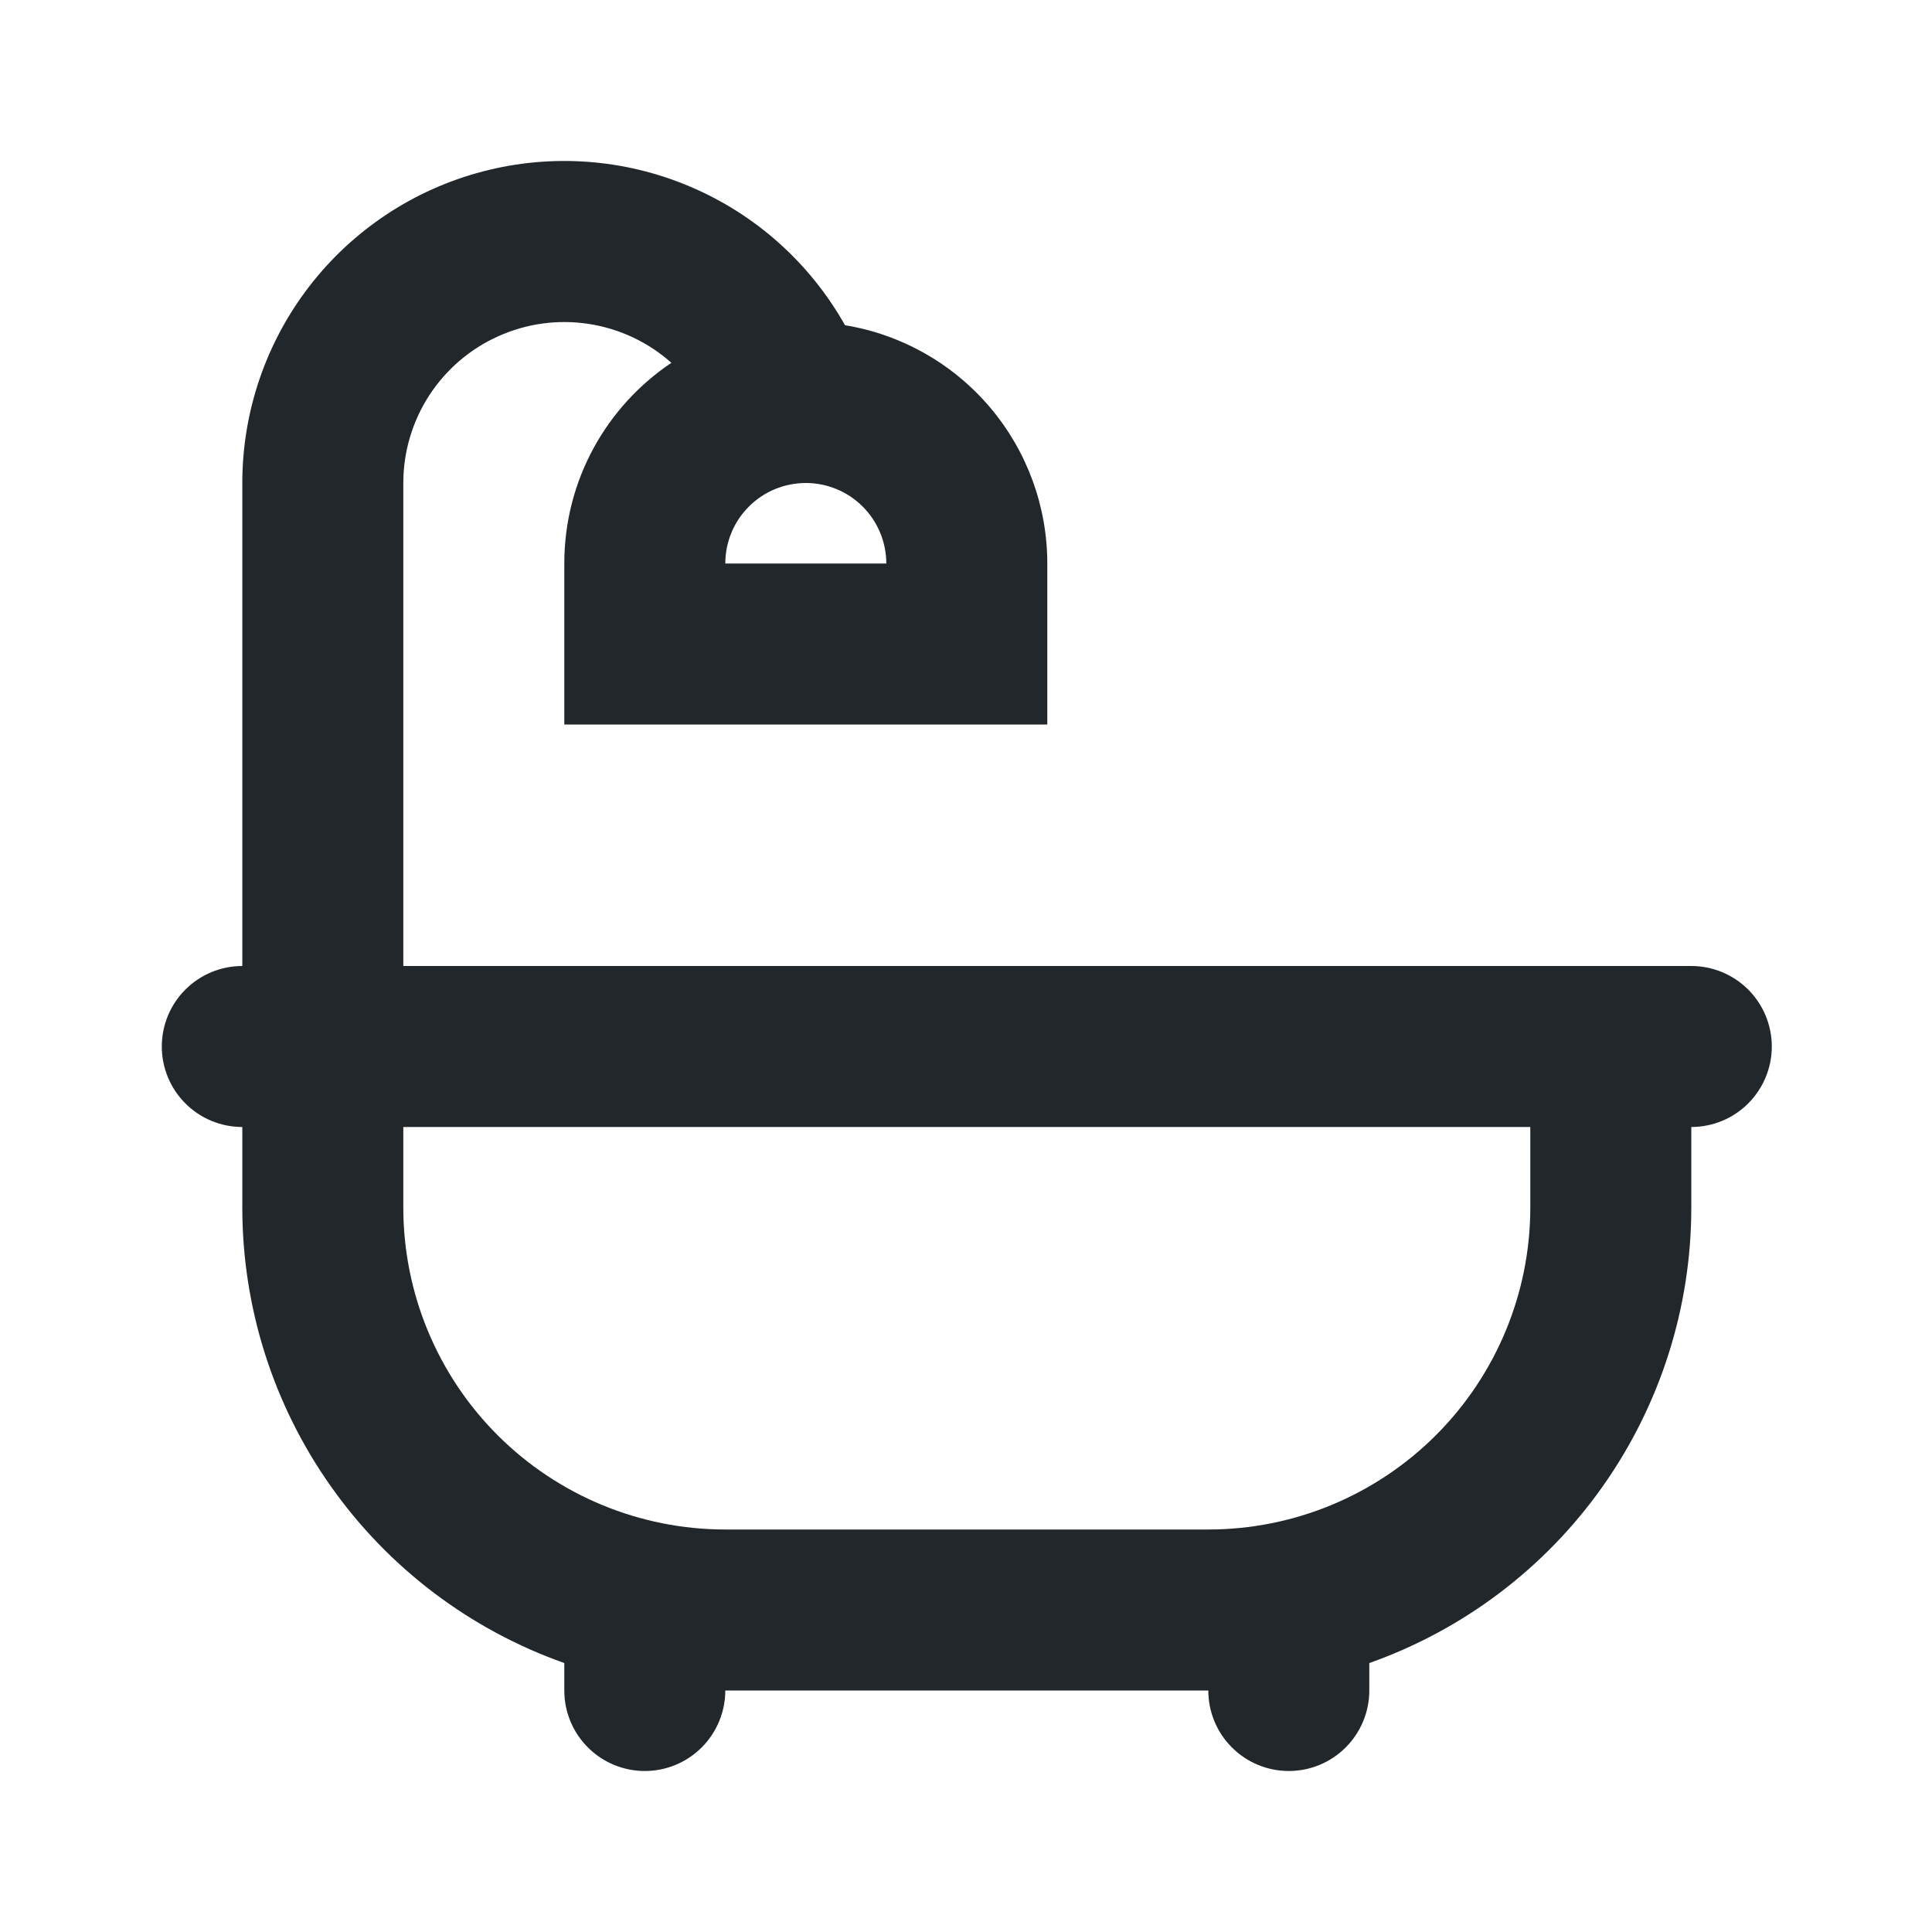 <svg width="24" height="24" viewBox="0 0 24 24" fill="none" xmlns="http://www.w3.org/2000/svg">
<path d="M10.497 4.04C11.198 4.155 11.836 4.516 12.297 5.059C12.757 5.601 13.01 6.289 13.01 7V9H7.01V7C7.01 5.961 7.538 5.045 8.34 4.507C8.052 4.25 7.696 4.083 7.315 4.024C6.933 3.965 6.543 4.018 6.192 4.176C5.84 4.333 5.541 4.59 5.331 4.913C5.122 5.237 5.01 5.614 5.01 6V12H21.01C21.275 12 21.529 12.105 21.717 12.293C21.904 12.48 22.01 12.735 22.01 13C22.01 13.265 21.904 13.52 21.717 13.707C21.529 13.895 21.275 14 21.01 14V15C21.01 16.241 20.625 17.452 19.909 18.465C19.193 19.479 18.18 20.245 17.01 20.659V21C17.01 21.265 16.904 21.52 16.717 21.707C16.529 21.895 16.275 22 16.01 22C15.745 22 15.49 21.895 15.303 21.707C15.115 21.52 15.01 21.265 15.01 21H9.01C9.01 21.265 8.904 21.52 8.717 21.707C8.529 21.895 8.275 22 8.01 22C7.745 22 7.49 21.895 7.303 21.707C7.115 21.52 7.01 21.265 7.01 21V20.659C5.84 20.245 4.827 19.479 4.111 18.465C3.394 17.452 3.01 16.241 3.01 15V14C2.745 14 2.49 13.895 2.303 13.707C2.115 13.52 2.01 13.265 2.01 13C2.01 12.735 2.115 12.48 2.303 12.293C2.49 12.105 2.745 12 3.01 12V6C3.01 5.115 3.303 4.256 3.843 3.556C4.384 2.855 5.141 2.354 5.997 2.13C6.852 1.906 7.758 1.972 8.572 2.318C9.387 2.663 10.063 3.269 10.497 4.04ZM19.01 14H5.01V15C5.01 16.061 5.431 17.078 6.181 17.828C6.931 18.578 7.949 19 9.01 19H15.01C16.071 19 17.088 18.578 17.838 17.828C18.588 17.078 19.01 16.061 19.01 15V14ZM10.01 6C9.745 6 9.49 6.105 9.303 6.293C9.115 6.48 9.01 6.735 9.01 7H11.01C11.01 6.735 10.904 6.48 10.717 6.293C10.529 6.105 10.275 6 10.01 6Z" fill="#21272A"/>
</svg>

